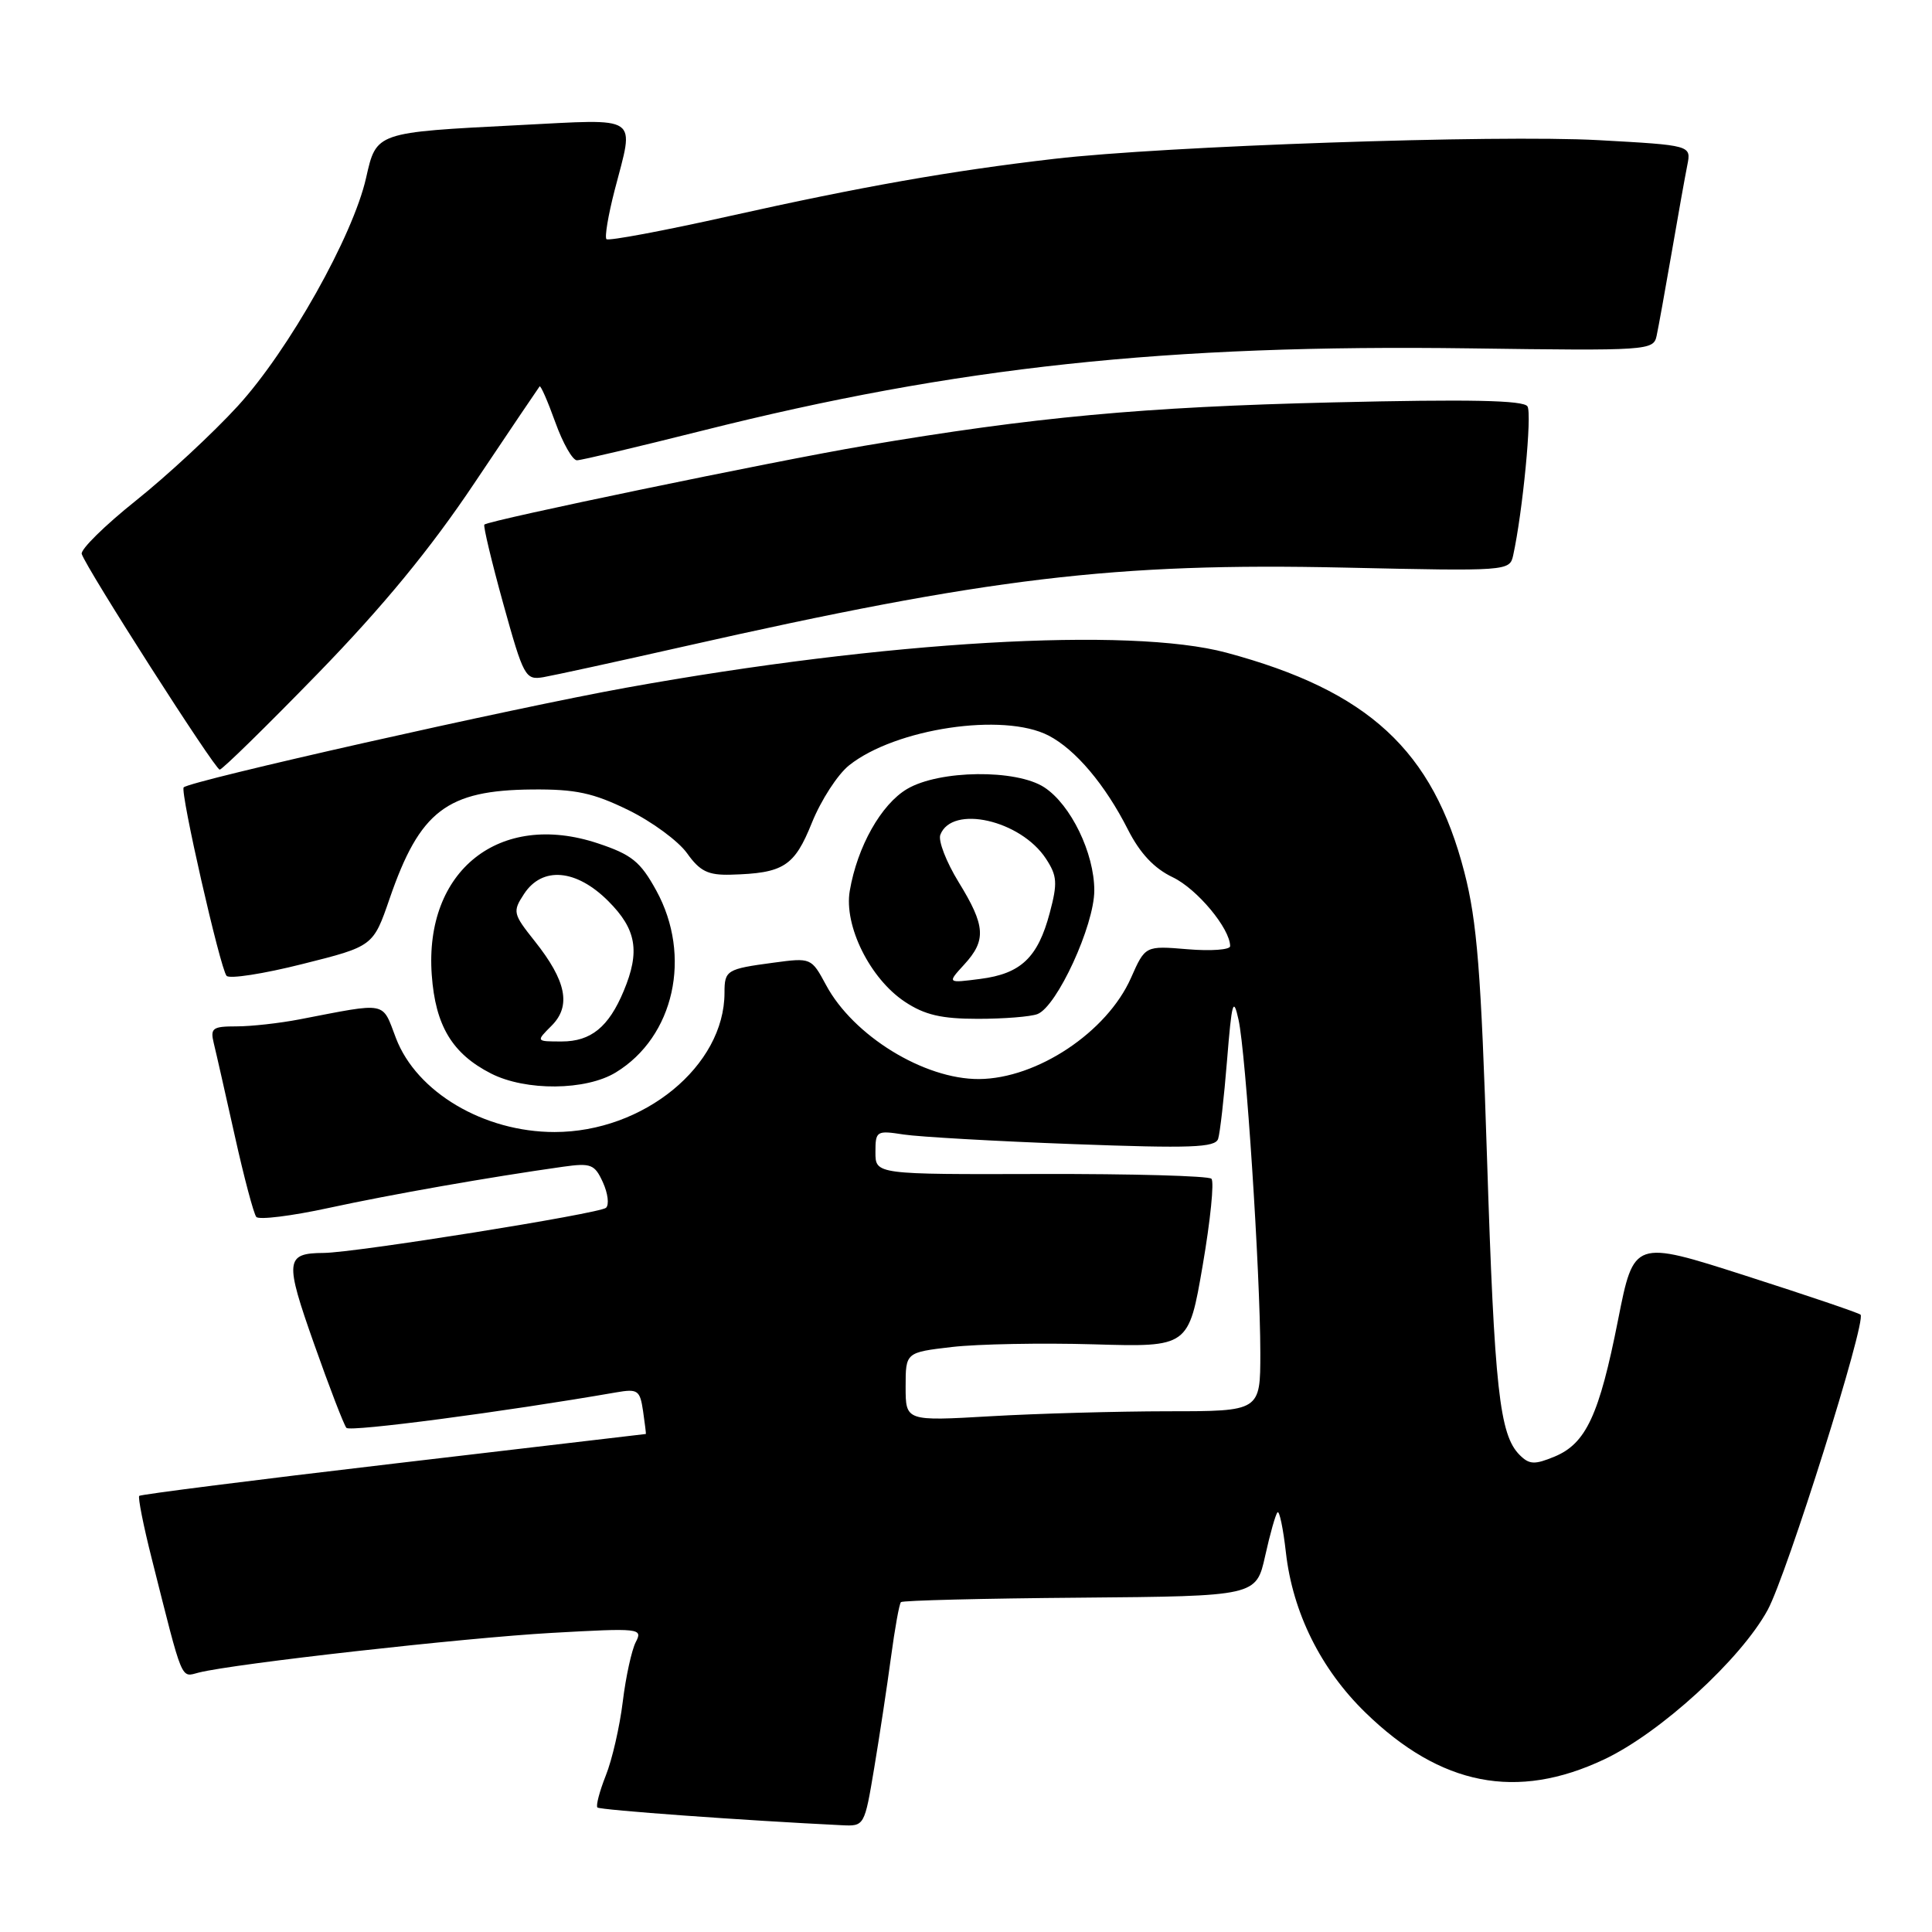 <?xml version="1.0" encoding="UTF-8" standalone="no"?>
<!DOCTYPE svg PUBLIC "-//W3C//DTD SVG 1.1//EN" "http://www.w3.org/Graphics/SVG/1.1/DTD/svg11.dtd" >
<svg xmlns="http://www.w3.org/2000/svg" xmlns:xlink="http://www.w3.org/1999/xlink" version="1.1" viewBox="0 0 256 256">
 <g >
 <path fill="currentColor"
d=" M 115.84 234.25 C 116.55 229.99 117.55 223.39 118.06 219.59 C 118.57 215.79 119.16 212.50 119.38 212.29 C 119.60 212.07 130.28 211.80 143.11 211.70 C 166.45 211.50 166.45 211.50 167.64 206.17 C 168.29 203.24 169.02 200.64 169.28 200.39 C 169.53 200.14 170.03 202.54 170.39 205.72 C 171.29 213.67 175.01 221.17 180.92 226.92 C 190.89 236.63 200.98 238.61 212.58 233.12 C 220.01 229.61 230.68 219.85 234.23 213.32 C 236.78 208.62 247.35 175.02 246.53 174.20 C 246.30 173.97 239.45 171.65 231.31 169.04 C 216.50 164.29 216.50 164.29 214.40 174.90 C 211.91 187.50 210.16 191.28 205.98 193.01 C 203.34 194.10 202.64 194.07 201.36 192.79 C 198.69 190.12 198.02 184.06 197.04 153.50 C 196.25 128.76 195.72 122.11 194.04 115.59 C 189.87 99.42 181.34 91.54 162.50 86.48 C 149.68 83.04 117.33 84.92 83.00 91.12 C 67.91 93.84 25.21 103.46 24.34 104.33 C 23.83 104.84 29.17 128.30 30.02 129.30 C 30.39 129.74 34.92 129.04 40.07 127.74 C 49.45 125.39 49.45 125.39 51.63 119.06 C 55.63 107.45 59.21 104.71 70.51 104.61 C 76.27 104.56 78.60 105.06 83.26 107.34 C 86.39 108.87 89.89 111.45 91.04 113.06 C 92.74 115.45 93.83 115.98 96.82 115.90 C 103.84 115.71 105.25 114.81 107.58 109.02 C 108.78 106.04 110.99 102.62 112.51 101.41 C 118.65 96.52 132.96 94.38 138.93 97.46 C 142.51 99.31 146.44 103.97 149.45 109.91 C 151.06 113.08 152.93 115.07 155.41 116.25 C 158.62 117.79 162.99 123.03 163.00 125.37 C 163.00 125.85 160.47 126.04 157.37 125.78 C 151.75 125.31 151.75 125.31 149.86 129.58 C 146.68 136.76 137.41 142.93 129.72 142.98 C 122.45 143.02 113.05 137.24 109.45 130.51 C 107.51 126.91 107.47 126.89 102.50 127.56 C 96.28 128.39 96.00 128.56 96.00 131.54 C 96.00 141.23 85.30 150.00 73.48 150.00 C 64.12 150.00 55.21 144.73 52.47 137.57 C 50.58 132.62 51.49 132.80 39.70 135.07 C 37.06 135.58 33.30 136.00 31.34 136.00 C 28.15 136.00 27.84 136.23 28.33 138.25 C 28.64 139.49 29.88 145.00 31.11 150.50 C 32.33 156.00 33.62 160.84 33.96 161.25 C 34.31 161.66 38.63 161.13 43.55 160.06 C 51.85 158.26 64.82 155.98 74.60 154.60 C 78.31 154.08 78.80 154.27 79.89 156.67 C 80.55 158.12 80.74 159.63 80.30 160.04 C 79.46 160.81 47.04 165.99 42.90 166.02 C 37.80 166.05 37.70 167.00 41.62 178.08 C 43.64 183.81 45.57 188.81 45.90 189.20 C 46.39 189.76 66.84 187.07 81.63 184.50 C 84.51 184.00 84.80 184.20 85.21 186.98 C 85.45 188.64 85.62 190.01 85.58 190.01 C 85.53 190.02 70.49 191.79 52.15 193.94 C 33.81 196.09 18.65 198.02 18.45 198.21 C 18.26 198.41 19.00 202.16 20.11 206.54 C 24.31 223.20 23.91 222.24 26.36 221.62 C 31.06 220.44 61.41 217.03 73.06 216.37 C 84.83 215.71 85.20 215.75 84.24 217.59 C 83.70 218.64 82.92 222.19 82.52 225.48 C 82.12 228.77 81.11 233.18 80.27 235.27 C 79.44 237.37 78.94 239.27 79.16 239.50 C 79.50 239.84 98.71 241.23 111.52 241.85 C 114.54 242.00 114.55 241.98 115.84 234.25 Z  M 81.60 142.10 C 89.34 137.38 91.72 126.67 86.96 118.00 C 84.85 114.16 83.71 113.24 79.20 111.74 C 66.20 107.43 56.21 115.35 57.21 129.18 C 57.69 135.92 59.93 139.63 65.07 142.25 C 69.67 144.59 77.64 144.52 81.60 142.10 Z  M 137.47 134.37 C 140.05 133.38 145.00 122.62 145.00 117.99 C 145.00 113.04 141.89 106.63 138.38 104.33 C 134.67 101.90 124.47 102.02 120.20 104.54 C 116.76 106.57 113.60 112.18 112.60 118.03 C 111.80 122.66 115.28 129.68 119.90 132.74 C 122.52 134.48 124.73 135.00 129.57 135.00 C 133.01 135.00 136.57 134.72 137.47 134.37 Z  M 42.11 89.25 C 50.76 80.35 57.04 72.72 62.87 64.00 C 67.48 57.12 71.36 51.37 71.50 51.20 C 71.65 51.04 72.58 53.17 73.58 55.95 C 74.58 58.73 75.87 61.00 76.45 60.99 C 77.03 60.99 84.47 59.22 93.00 57.08 C 126.64 48.61 154.61 45.61 194.79 46.16 C 218.42 46.49 219.10 46.44 219.51 44.50 C 219.75 43.40 220.64 38.45 221.50 33.50 C 222.35 28.55 223.29 23.32 223.58 21.87 C 224.10 19.25 224.10 19.25 211.80 18.57 C 198.33 17.83 154.26 19.35 139.68 21.05 C 125.90 22.65 114.21 24.72 96.67 28.63 C 87.96 30.58 80.62 31.95 80.36 31.69 C 80.10 31.43 80.59 28.52 81.44 25.22 C 84.07 15.09 85.04 15.76 68.75 16.58 C 49.75 17.55 49.88 17.50 48.51 23.56 C 46.78 31.26 38.24 46.45 31.51 53.80 C 28.21 57.41 22.12 63.05 18.00 66.34 C 13.88 69.63 10.65 72.81 10.83 73.40 C 11.40 75.26 28.47 101.95 29.11 101.98 C 29.44 101.99 35.29 96.26 42.11 89.25 Z  M 90.50 85.69 C 130.94 76.55 147.75 74.54 178.17 75.21 C 199.76 75.69 200.04 75.67 200.50 73.60 C 201.76 67.87 203.02 54.84 202.40 53.85 C 201.90 53.03 194.70 52.89 176.60 53.32 C 151.46 53.92 137.00 55.26 114.52 59.07 C 102.77 61.06 64.81 68.93 64.18 69.51 C 64.01 69.67 65.13 74.38 66.68 79.98 C 69.38 89.70 69.61 90.13 72.00 89.73 C 73.38 89.49 81.70 87.68 90.50 85.69 Z  M 120.00 183.75 C 120.00 179.20 120.00 179.20 126.17 178.48 C 129.57 178.09 138.00 177.93 144.92 178.13 C 157.50 178.50 157.50 178.50 159.36 167.69 C 160.38 161.75 160.91 156.57 160.52 156.19 C 160.14 155.81 149.97 155.53 137.91 155.56 C 116.00 155.62 116.00 155.62 116.00 152.68 C 116.00 149.85 116.14 149.77 119.75 150.33 C 121.81 150.64 131.93 151.22 142.22 151.60 C 157.82 152.18 161.03 152.06 161.41 150.90 C 161.66 150.13 162.19 145.45 162.59 140.50 C 163.22 132.73 163.42 131.99 164.11 135.11 C 165.09 139.53 166.99 168.62 167.00 179.25 C 167.00 187.00 167.00 187.00 154.75 187.00 C 148.01 187.01 137.44 187.30 131.25 187.66 C 120.00 188.31 120.00 188.31 120.00 183.75 Z  M 73.09 135.91 C 75.71 133.29 75.05 129.98 70.85 124.70 C 67.97 121.08 67.90 120.80 69.44 118.45 C 71.85 114.77 76.35 115.15 80.60 119.40 C 84.34 123.14 84.84 126.06 82.64 131.32 C 80.65 136.09 78.30 138.00 74.43 138.00 C 71.00 138.00 71.00 138.00 73.09 135.91 Z  M 127.75 127.82 C 130.72 124.59 130.59 122.68 127.02 116.88 C 125.39 114.22 124.29 111.40 124.60 110.61 C 126.14 106.60 135.24 108.66 138.60 113.79 C 140.08 116.05 140.15 117.01 139.10 120.95 C 137.53 126.88 135.28 129.02 129.90 129.71 C 125.50 130.28 125.50 130.28 127.75 127.82 Z "/>
</g>
</svg>